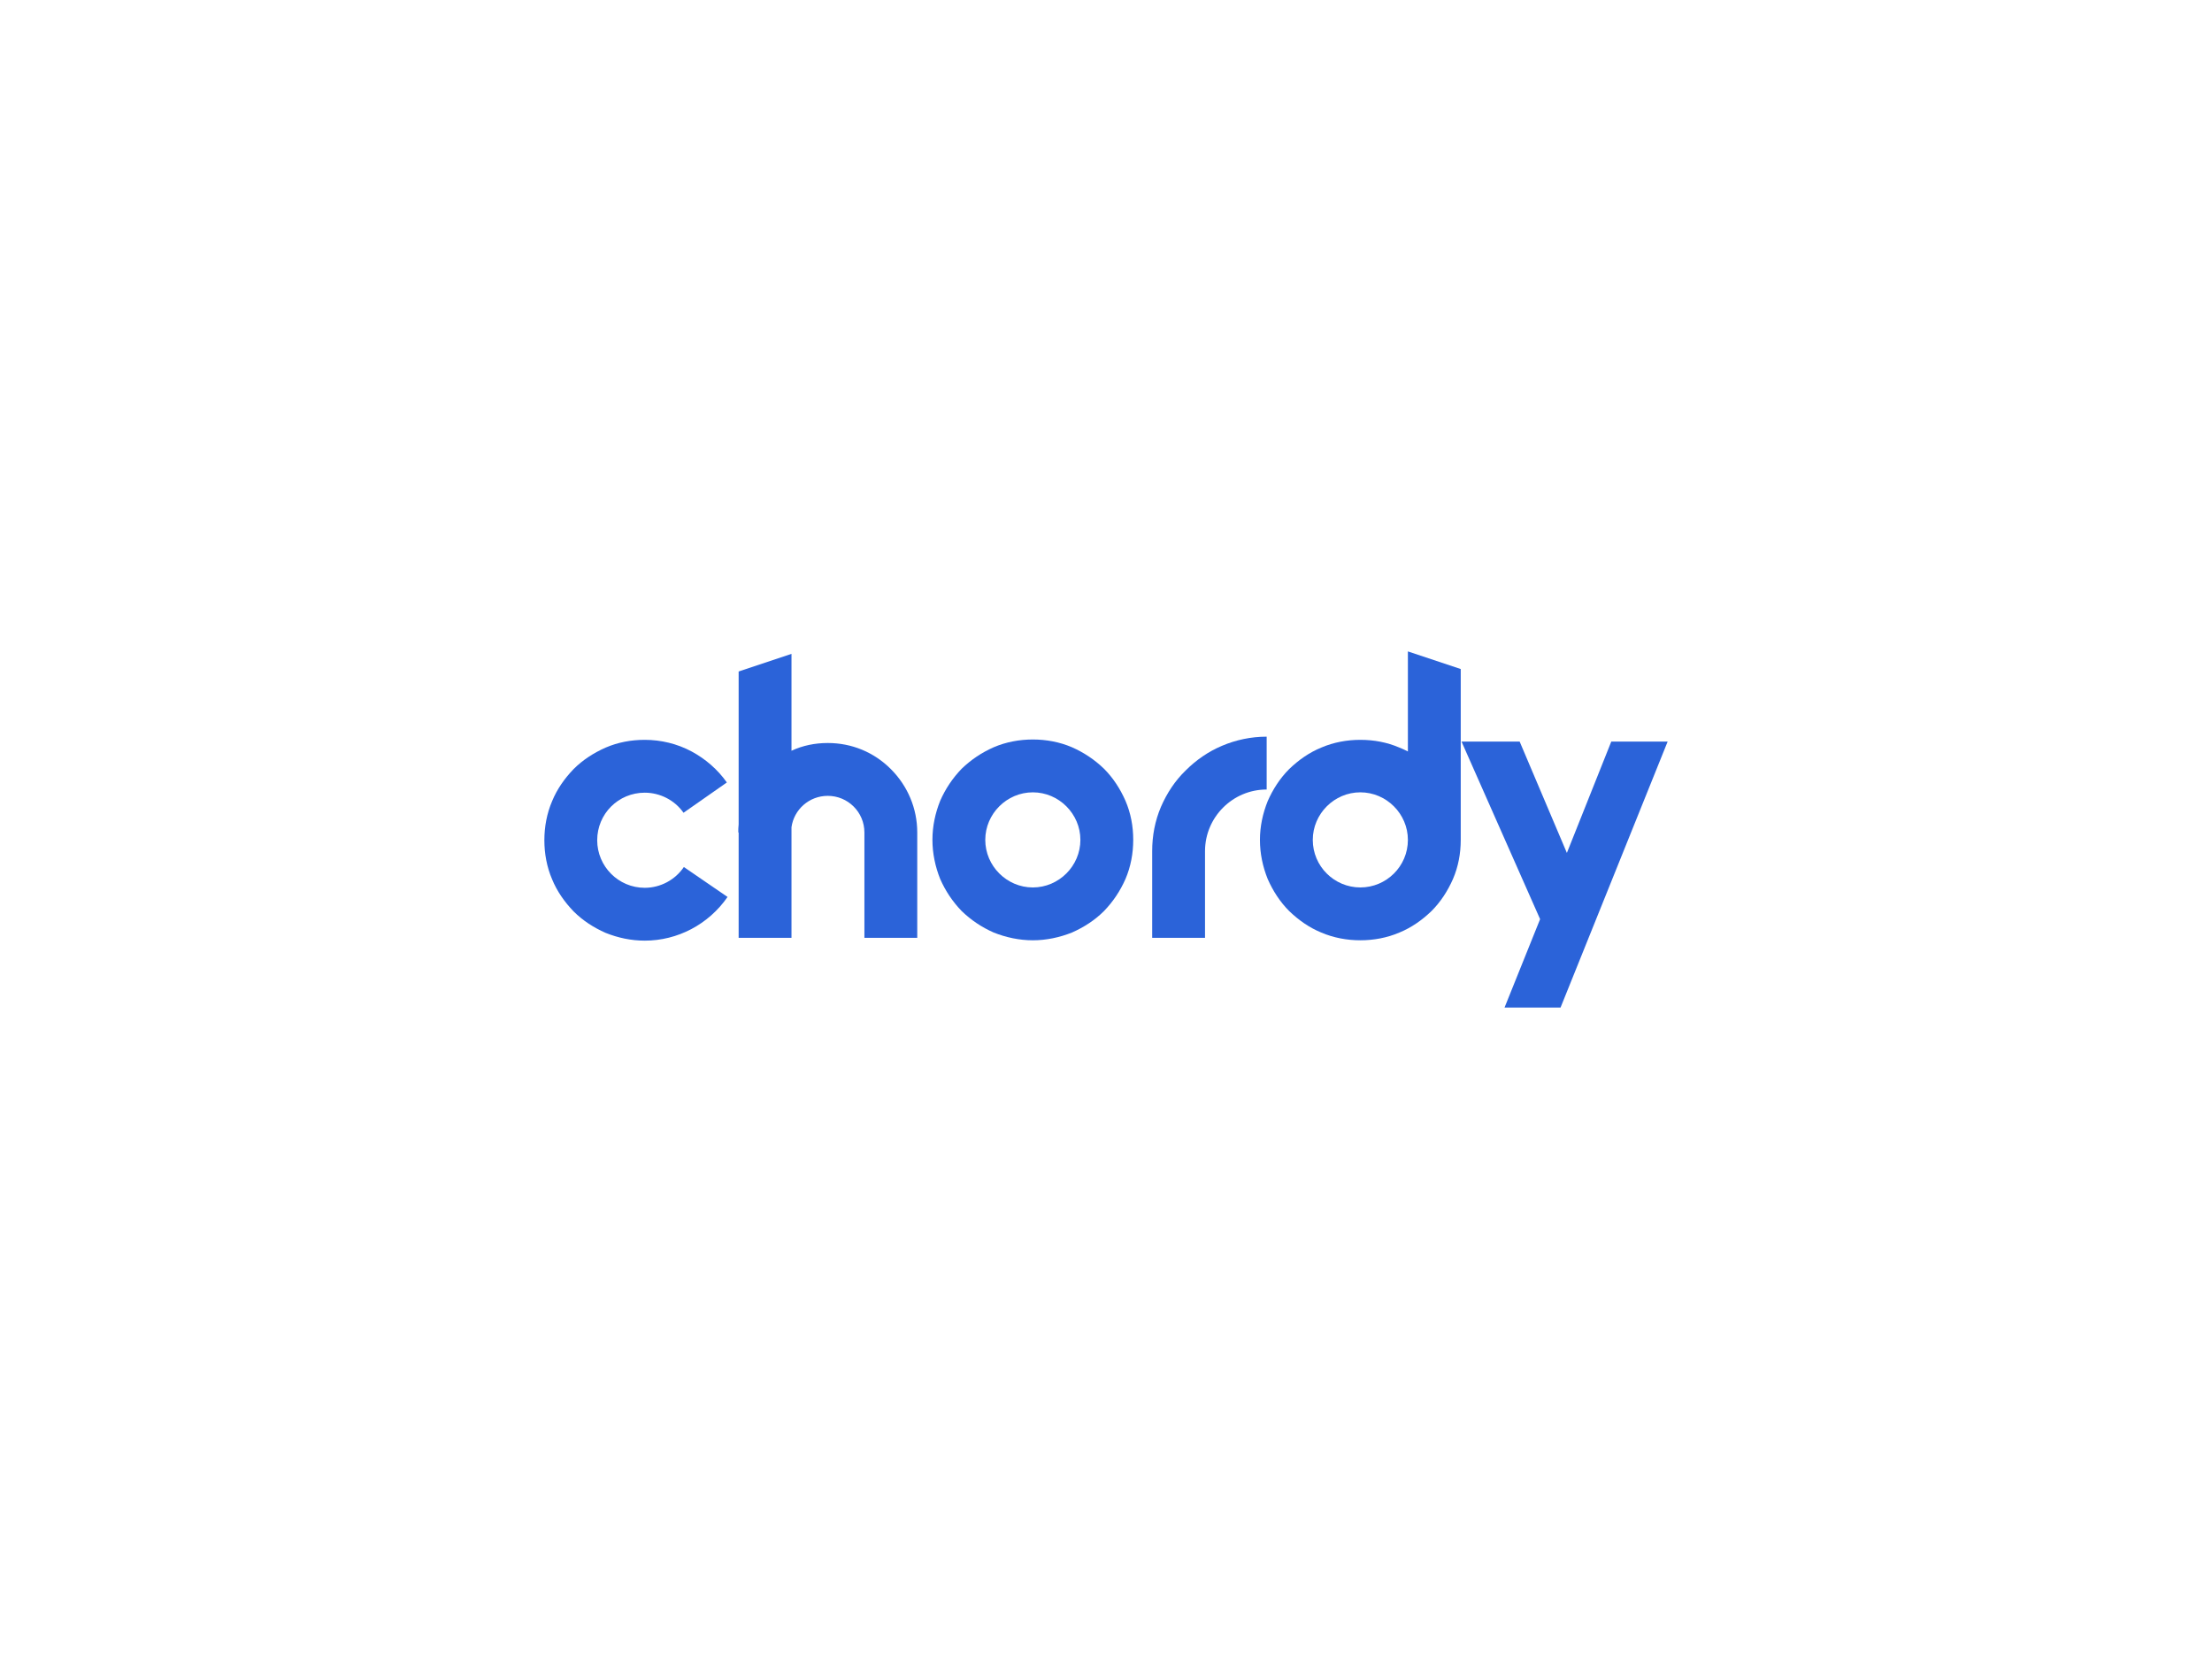 <svg xmlns:xlink="http://www.w3.org/1999/xlink" xmlns:dc="http://purl.org/dc/elements/1.1/" xmlns:cc="http://creativecommons.org/ns#" xmlns:rdf="http://www.w3.org/1999/02/22-rdf-syntax-ns#" xmlns:svg="http://www.w3.org/2000/svg" xmlns="http://www.w3.org/2000/svg" id="svg107166" viewBox="0 0 1024 768" height="768" width="1024" version="1.1">
  <defs id="defs107170"></defs>
  <g id="logo-group">
    <g id="title" style="font-style:normal;font-weight:700;font-size:72px;line-height:1;font-family:Brandmark1Bold;font-variant-ligatures:none;text-align:center;text-anchor:middle" aria-label="chordy">
      <path id="path107174" style="font-style: normal; font-weight: 700; font-size: 72px; line-height: 1; font-family: Brandmark1Bold; font-variant-ligatures: none; text-align: center; text-anchor: middle;" d="m 419.125,123.096 c 6.696,0 13.032,-3.312 16.92,-8.928 l -8.928,-6.12 c -1.8,2.664 -4.824,4.248 -7.992,4.248 -5.4,0 -9.72,-4.392 -9.72,-9.72 0,-5.4 4.32,-9.72 9.72,-9.72 3.096,0 6.12,1.512 7.92,4.104 l 8.856,-6.192 c -1.872,-2.664 -4.392,-4.824 -7.2,-6.336 -2.952,-1.584 -6.264,-2.376 -9.576,-2.376 -2.808,0 -5.472,0.504 -7.992,1.584 -2.448,1.08 -4.68,2.52 -6.552,4.392 -1.872,1.944 -3.384,4.104 -4.392,6.552 -1.08,2.52 -1.584,5.256 -1.584,7.992 0,2.736 0.504,5.472 1.584,7.992 1.008,2.448 2.52,4.608 4.392,6.552 1.872,1.872 4.104,3.312 6.552,4.392 2.52,1.008 5.184,1.584 7.992,1.584 z" transform="translate(0 170.614) translate(252 171.881) scale(2.265) translate(-398.604 -82.056)" fill="#2B63D9"></path>
      <path id="path107176" style="font-style: normal; font-weight: 700; font-size: 72px; line-height: 1; font-family: Brandmark1Bold; font-variant-ligatures: none; text-align: center; text-anchor: middle;" d="m 469.415,88.032 c -3.456,-3.456 -7.992,-5.328 -12.888,-5.328 -2.592,0 -5.112,0.504 -7.416,1.584 v -19.8 l -10.8,3.6 v 31.248 c -0.072,0.576 -0.072,1.08 -0.072,1.656 h 0.072 v 21.528 h 10.8 V 99.912 c 0.504,-3.6 3.6,-6.408 7.416,-6.408 4.104,0 7.488,3.312 7.488,7.488 v 21.528 h 10.8 v -21.528 c 0,-4.896 -1.944,-9.504 -5.4,-12.96 z" transform="translate(0 170.614) translate(341.777 132.087) scale(2.265) translate(-438.239 -64.488)" fill="#2B63D9"></path>
      <path id="path107178" style="font-style: normal; font-weight: 700; font-size: 72px; line-height: 1; font-family: Brandmark1Bold; font-variant-ligatures: none; text-align: center; text-anchor: middle;" d="m 498.437,123.024 c 2.736,0 5.472,-0.576 7.992,-1.584 2.448,-1.08 4.68,-2.52 6.552,-4.392 1.872,-1.944 3.312,-4.104 4.392,-6.552 1.08,-2.52 1.584,-5.256 1.584,-7.992 0,-2.808 -0.504,-5.472 -1.584,-7.992 -1.08,-2.448 -2.52,-4.68 -4.392,-6.552 -1.944,-1.872 -4.104,-3.312 -6.552,-4.392 -2.52,-1.08 -5.256,-1.584 -7.992,-1.584 -2.736,0 -5.472,0.504 -7.992,1.584 -2.448,1.08 -4.608,2.52 -6.552,4.392 -1.872,1.944 -3.312,4.104 -4.392,6.552 -1.008,2.52 -1.584,5.184 -1.584,7.992 0,2.736 0.576,5.472 1.584,7.992 1.08,2.448 2.52,4.608 4.392,6.552 1.944,1.872 4.104,3.312 6.552,4.392 2.52,1.008 5.256,1.584 7.992,1.584 z m 0,-30.24 c 5.328,0 9.72,4.392 9.72,9.72 0,5.328 -4.392,9.72 -9.72,9.72 -5.328,0 -9.72,-4.392 -9.72,-9.72 0,-5.328 4.392,-9.72 9.72,-9.72 z" transform="translate(0 170.614) translate(431.65 171.718) scale(2.265) translate(-477.917 -81.984)" fill="#2B63D9"></path>
      <path id="path107180" style="font-style: normal; font-weight: 700; font-size: 72px; line-height: 1; font-family: Brandmark1Bold; font-variant-ligatures: none; text-align: center; text-anchor: middle;" d="m 533.627,122.52 v 0 -17.712 c 0,-6.912 5.616,-12.6 12.6,-12.6 v -10.8 c -3.168,0 -6.264,0.648 -9.144,1.872 -2.736,1.152 -5.256,2.88 -7.416,5.04 -2.16,2.088 -3.816,4.608 -5.04,7.416 -1.224,2.88 -1.8,5.904 -1.8,9.072 v 17.712 z" transform="translate(0 170.614) translate(533.376 170.413) scale(2.265) translate(-522.827 -81.408)" fill="#2B63D9"></path>
      <path id="path107182" style="font-style: normal; font-weight: 700; font-size: 72px; line-height: 1; font-family: Brandmark1Bold; font-variant-ligatures: none; text-align: center; text-anchor: middle;" d="m 546.435,110.496 c 1.08,2.448 2.52,4.68 4.392,6.552 1.944,1.872 4.104,3.384 6.552,4.392 2.52,1.08 5.256,1.584 7.992,1.584 2.736,0 5.472,-0.504 7.992,-1.584 2.448,-1.008 4.608,-2.52 6.552,-4.392 1.872,-1.872 3.312,-4.104 4.392,-6.552 1.08,-2.52 1.584,-5.184 1.584,-7.992 v -34.92 l -10.8,-3.6 v 20.448 c -0.576,-0.288 -1.152,-0.576 -1.728,-0.792 -2.52,-1.08 -5.184,-1.584 -7.992,-1.584 -2.736,0 -5.472,0.504 -7.992,1.584 -2.448,1.008 -4.608,2.52 -6.552,4.392 -1.872,1.872 -3.312,4.104 -4.392,6.552 -1.008,2.52 -1.584,5.184 -1.584,7.92 0,2.808 0.576,5.472 1.584,7.992 z m 18.936,-17.712 c 5.328,0 9.72,4.392 9.72,9.72 0,5.4 -4.392,9.72 -9.72,9.72 -5.328,0 -9.72,-4.32 -9.72,-9.72 0,-5.328 4.392,-9.72 9.72,-9.72 z" transform="translate(0 170.614) translate(583.263 130.946) scale(2.265) translate(-544.851 -63.984)" fill="#2B63D9"></path>
      <path id="path107184" style="font-style: normal; font-weight: 700; font-size: 72px; line-height: 1; font-family: Brandmark1Bold; font-variant-ligatures: none; text-align: center; text-anchor: middle;" d="m 594.839,136.776 h 11.448 l 21.888,-54.36 h -11.52 l -9.072,22.752 -9.648,-22.752 h -11.88 l 16.056,36.288 z" transform="translate(0 170.614) translate(676.594 172.696) scale(2.265) translate(-586.055 -82.416)" fill="#2B63D9"></path>
    </g>
  </g>
</svg>
